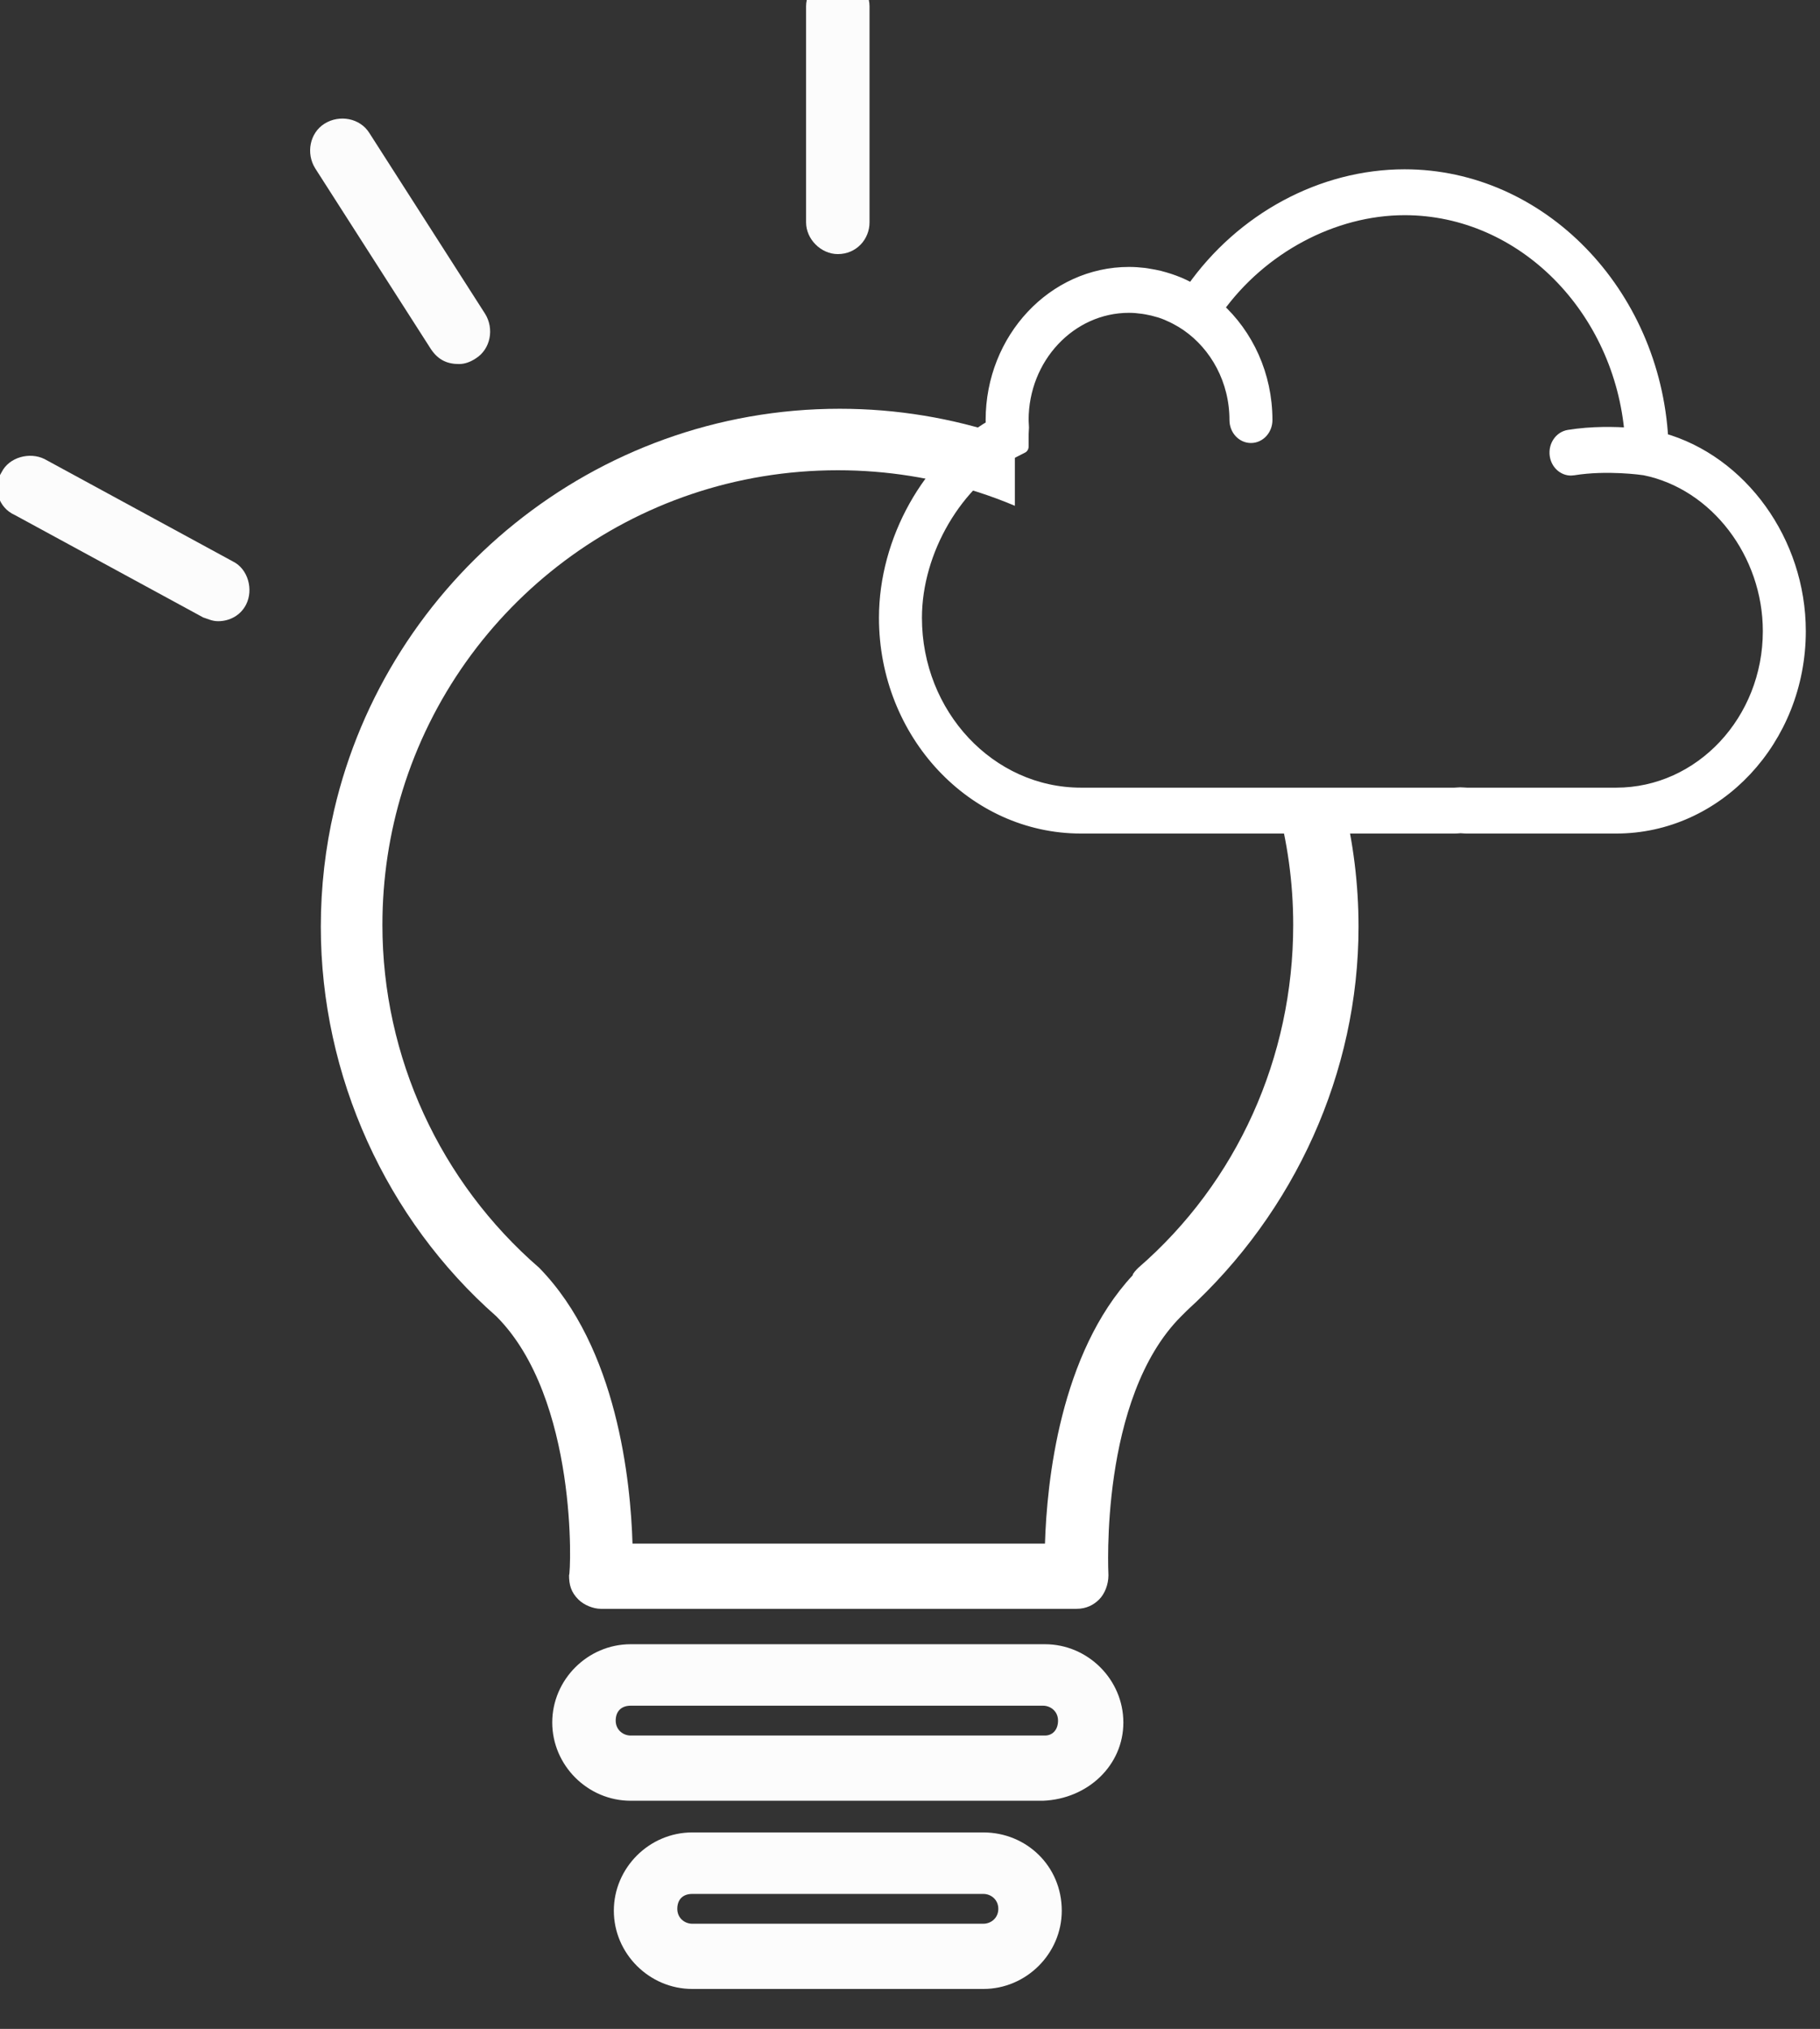 <?xml version="1.0" encoding="UTF-8" standalone="no"?>
<!DOCTYPE svg PUBLIC "-//W3C//DTD SVG 1.1//EN" "http://www.w3.org/Graphics/SVG/1.1/DTD/svg11.dtd">
<svg width="100%" height="100%" viewBox="0 0 122 136" version="1.1" xmlns="http://www.w3.org/2000/svg" xmlns:xlink="http://www.w3.org/1999/xlink" xml:space="preserve" xmlns:serif="http://www.serif.com/" style="fill-rule:evenodd;clip-rule:evenodd;stroke-linejoin:round;stroke-miterlimit:2;">
    <rect x="0" y="0" width="122" height="136" fill="#333333" stroke="none"/>
    <g transform="matrix(1,0,0,1,-261.277,-3312.13)">
        <g transform="matrix(1.354,0,0,10.409,0,2.831)">
            <g transform="matrix(0.231,0,0,0.03,-968.793,241.38)">
                <g transform="matrix(1,0,0,1,4992.69,2546.1)">
                    <path d="M260.529,358.4L171.729,358.4C162.529,358.4 154.929,366 154.929,375.2C154.929,384.4 162.529,392 171.729,392L260.129,392C269.729,391.6 277.329,384.4 277.329,375.2C277.329,366 269.729,358.4 260.529,358.4ZM260.529,378L171.729,378C170.129,378 168.529,376.8 168.529,374.8C168.529,372.8 169.729,371.6 171.729,371.6L260.129,371.6C261.729,371.6 263.329,372.8 263.329,374.8C263.329,376.8 262.129,378 260.529,378Z" style="fill:rgb(252,252,252);fill-rule:nonzero;"/>
                </g>
                <g transform="matrix(1,0,0,1,4992.69,2546.1)">
                    <path d="M247.329,398.8L184.929,398.8C175.729,398.8 168.129,406.4 168.129,415.6C168.129,424.8 175.729,432.4 184.929,432.4L247.329,432.4C256.529,432.4 264.129,424.8 264.129,415.6C264.129,406 256.529,398.8 247.329,398.8ZM247.329,418.4L184.929,418.4C183.329,418.4 181.729,417.2 181.729,415.2C181.729,413.2 182.929,412 184.929,412L247.329,412C248.929,412 250.529,413.2 250.529,415.2C250.529,417.2 248.929,418.4 247.329,418.4Z" style="fill:rgb(252,252,252);fill-rule:nonzero;"/>
                </g>
                <g transform="matrix(1,0,0,1,4992.69,2546.1)">
                    <path d="M216.129,60C220.129,60 222.929,56.8 222.929,53.2L222.929,6.8C222.929,3.2 219.729,0 216.129,0C212.529,0 209.329,3.2 209.329,6.8L209.329,53.2C209.329,56.8 212.529,60 216.129,60Z" style="fill:rgb(252,252,252);fill-rule:nonzero;"/>
                </g>
                <g transform="matrix(1,0,0,1,4992.69,2546.1)">
                    <path d="M134.929,83.6C136.129,83.6 137.329,83.2 138.529,82.4C141.729,80.4 142.529,76 140.529,72.8L115.729,34C113.729,30.8 109.329,30 106.129,32C102.929,34 102.129,38.4 104.129,41.6L128.929,80.4C130.529,82.8 132.529,83.6 134.929,83.6Z" style="fill:rgb(252,252,252);fill-rule:nonzero;"/>
                </g>
                <g transform="matrix(1,0,0,1,4992.69,2546.1)">
                    <path d="M86.529,126L46.129,104C42.929,102.4 38.529,103.6 36.929,106.8C34.929,110 36.129,114.4 39.729,116L80.129,138C81.329,138.4 82.129,138.8 83.329,138.8C85.729,138.8 88.129,137.6 89.329,135.2C90.929,132 89.729,127.6 86.529,126Z" style="fill:rgb(252,252,252);fill-rule:nonzero;"/>
                </g>
                <g transform="matrix(3.266,0,0,3.493,5218.98,2554.4)">
                    <path d="M50.976,26.194C50.447,17.194 43.028,10 34.085,10C28.655,10 23.397,12.663 20.139,17.008C20.064,16.969 19.985,16.942 19.909,16.906C19.711,16.81 19.51,16.719 19.305,16.637C19.191,16.592 19.077,16.551 18.962,16.511C18.759,16.44 18.553,16.377 18.343,16.32C18.228,16.289 18.114,16.257 17.998,16.231C17.773,16.18 17.543,16.141 17.311,16.106C17.21,16.091 17.111,16.071 17.009,16.06C16.677,16.023 16.341,16 16,16C11.037,16 7,20.037 7,25C7,25.127 7.008,25.252 7.016,25.377L7.016,25.381C2.857,27.649 0,32.399 0,37.154C0,44.237 5.762,50 12.845,50L37.353,50C37.457,50 37.56,49.994 37.664,49.986L37.726,49.978L37.86,49.986C37.962,49.994 38.064,50 38.169,50L47.972,50C54.604,50 60,44.604 60,37.972C60,32.483 56.173,27.56 50.976,26.194ZM47.972,48L38.169,48C38.11,48 38.053,47.995 37.995,47.991L37.724,47.98L37.526,47.991C37.469,47.995 37.411,48 37.353,48L12.845,48C6.865,48 2,43.135 2,37.154C2,33 4.705,28.688 8.433,26.901L9,26.63L9,26C9,25.873 9.008,25.744 9.015,25.614L9.024,25.454L9.012,25.244C9.006,25.163 9,25.082 9,25C9,21.141 12.141,18 16,18C16.309,18 16.614,18.027 16.917,18.067C16.995,18.077 17.073,18.09 17.15,18.103C17.417,18.147 17.68,18.205 17.939,18.28C17.974,18.29 18.01,18.297 18.045,18.307C18.33,18.394 18.608,18.504 18.88,18.628C18.951,18.66 19.02,18.695 19.09,18.729C19.33,18.848 19.565,18.978 19.792,19.125C21.719,20.373 23,22.538 23,25C23,25.553 23.447,26 24,26C24.553,26 25,25.553 25,25C25,22.246 23.754,19.781 21.8,18.129C24.667,14.379 29.388,12 34.085,12C41.83,12 48.262,18.135 48.933,25.888C47.911,25.816 46.381,25.779 44.85,26.012C44.304,26.095 43.929,26.605 44.012,27.151C44.087,27.646 44.513,28.001 44.999,28.001C45.049,28.001 45.1,27.997 45.15,27.989C47.377,27.652 49.698,27.968 49.834,27.987C54.49,28.872 58,33.161 58,37.972C58,43.501 53.501,48 47.972,48Z" style="fill:white;fill-rule:nonzero;stroke:white;stroke-width:0.82px;"/>
                </g>
                <path d="M5317.14,2723.71C5319.28,2732.3 5320.42,2741.27 5320.42,2750.5C5320.42,2781.7 5306.82,2811.7 5283.62,2832.9C5283.22,2833.3 5282.82,2833.7 5282.42,2834.1C5264.82,2851.7 5266.82,2889.3 5266.82,2889.7C5266.82,2891.7 5266.02,2893.7 5264.82,2894.9C5263.62,2896.1 5262.02,2896.9 5260.02,2896.9L5158.02,2896.9C5156.42,2896.9 5154.42,2896.1 5153.22,2894.9C5151.62,2893.3 5151.22,2891.7 5151.22,2889.7C5151.62,2889.3 5153.22,2851.7 5135.62,2834.1C5112.02,2813.3 5098.02,2782.5 5098.02,2750.5C5098.02,2741.9 5099,2733.52 5100.87,2725.47C5112.29,2676.24 5156.62,2639.3 5209.22,2639.3C5221.51,2639.3 5233.36,2641.32 5244.44,2645.05C5245.22,2645.31 5246,2645.58 5246.77,2645.86L5246.77,2660.13C5244.24,2659.06 5241.65,2658.1 5239.02,2657.24C5229.51,2654.17 5219.36,2652.5 5208.82,2652.5C5164.87,2652.5 5127.82,2681.38 5115.54,2721.23C5112.73,2730.35 5111.22,2740.05 5111.22,2750.1C5111.22,2778.5 5123.62,2805.3 5144.82,2823.7C5161.62,2840.9 5164.42,2869.7 5164.82,2882.9L5253.22,2882.9C5253.62,2869.7 5256.42,2842.1 5272.02,2825.3C5272.02,2824.9 5272.82,2824.1 5273.22,2823.7C5294.42,2805.3 5306.42,2778.5 5306.42,2750.1C5306.42,2740.95 5305.16,2732.1 5302.82,2723.71L5317.14,2723.71Z" style="fill:white;fill-rule:nonzero;"/>
            </g>
        </g>
    </g>
</svg>
